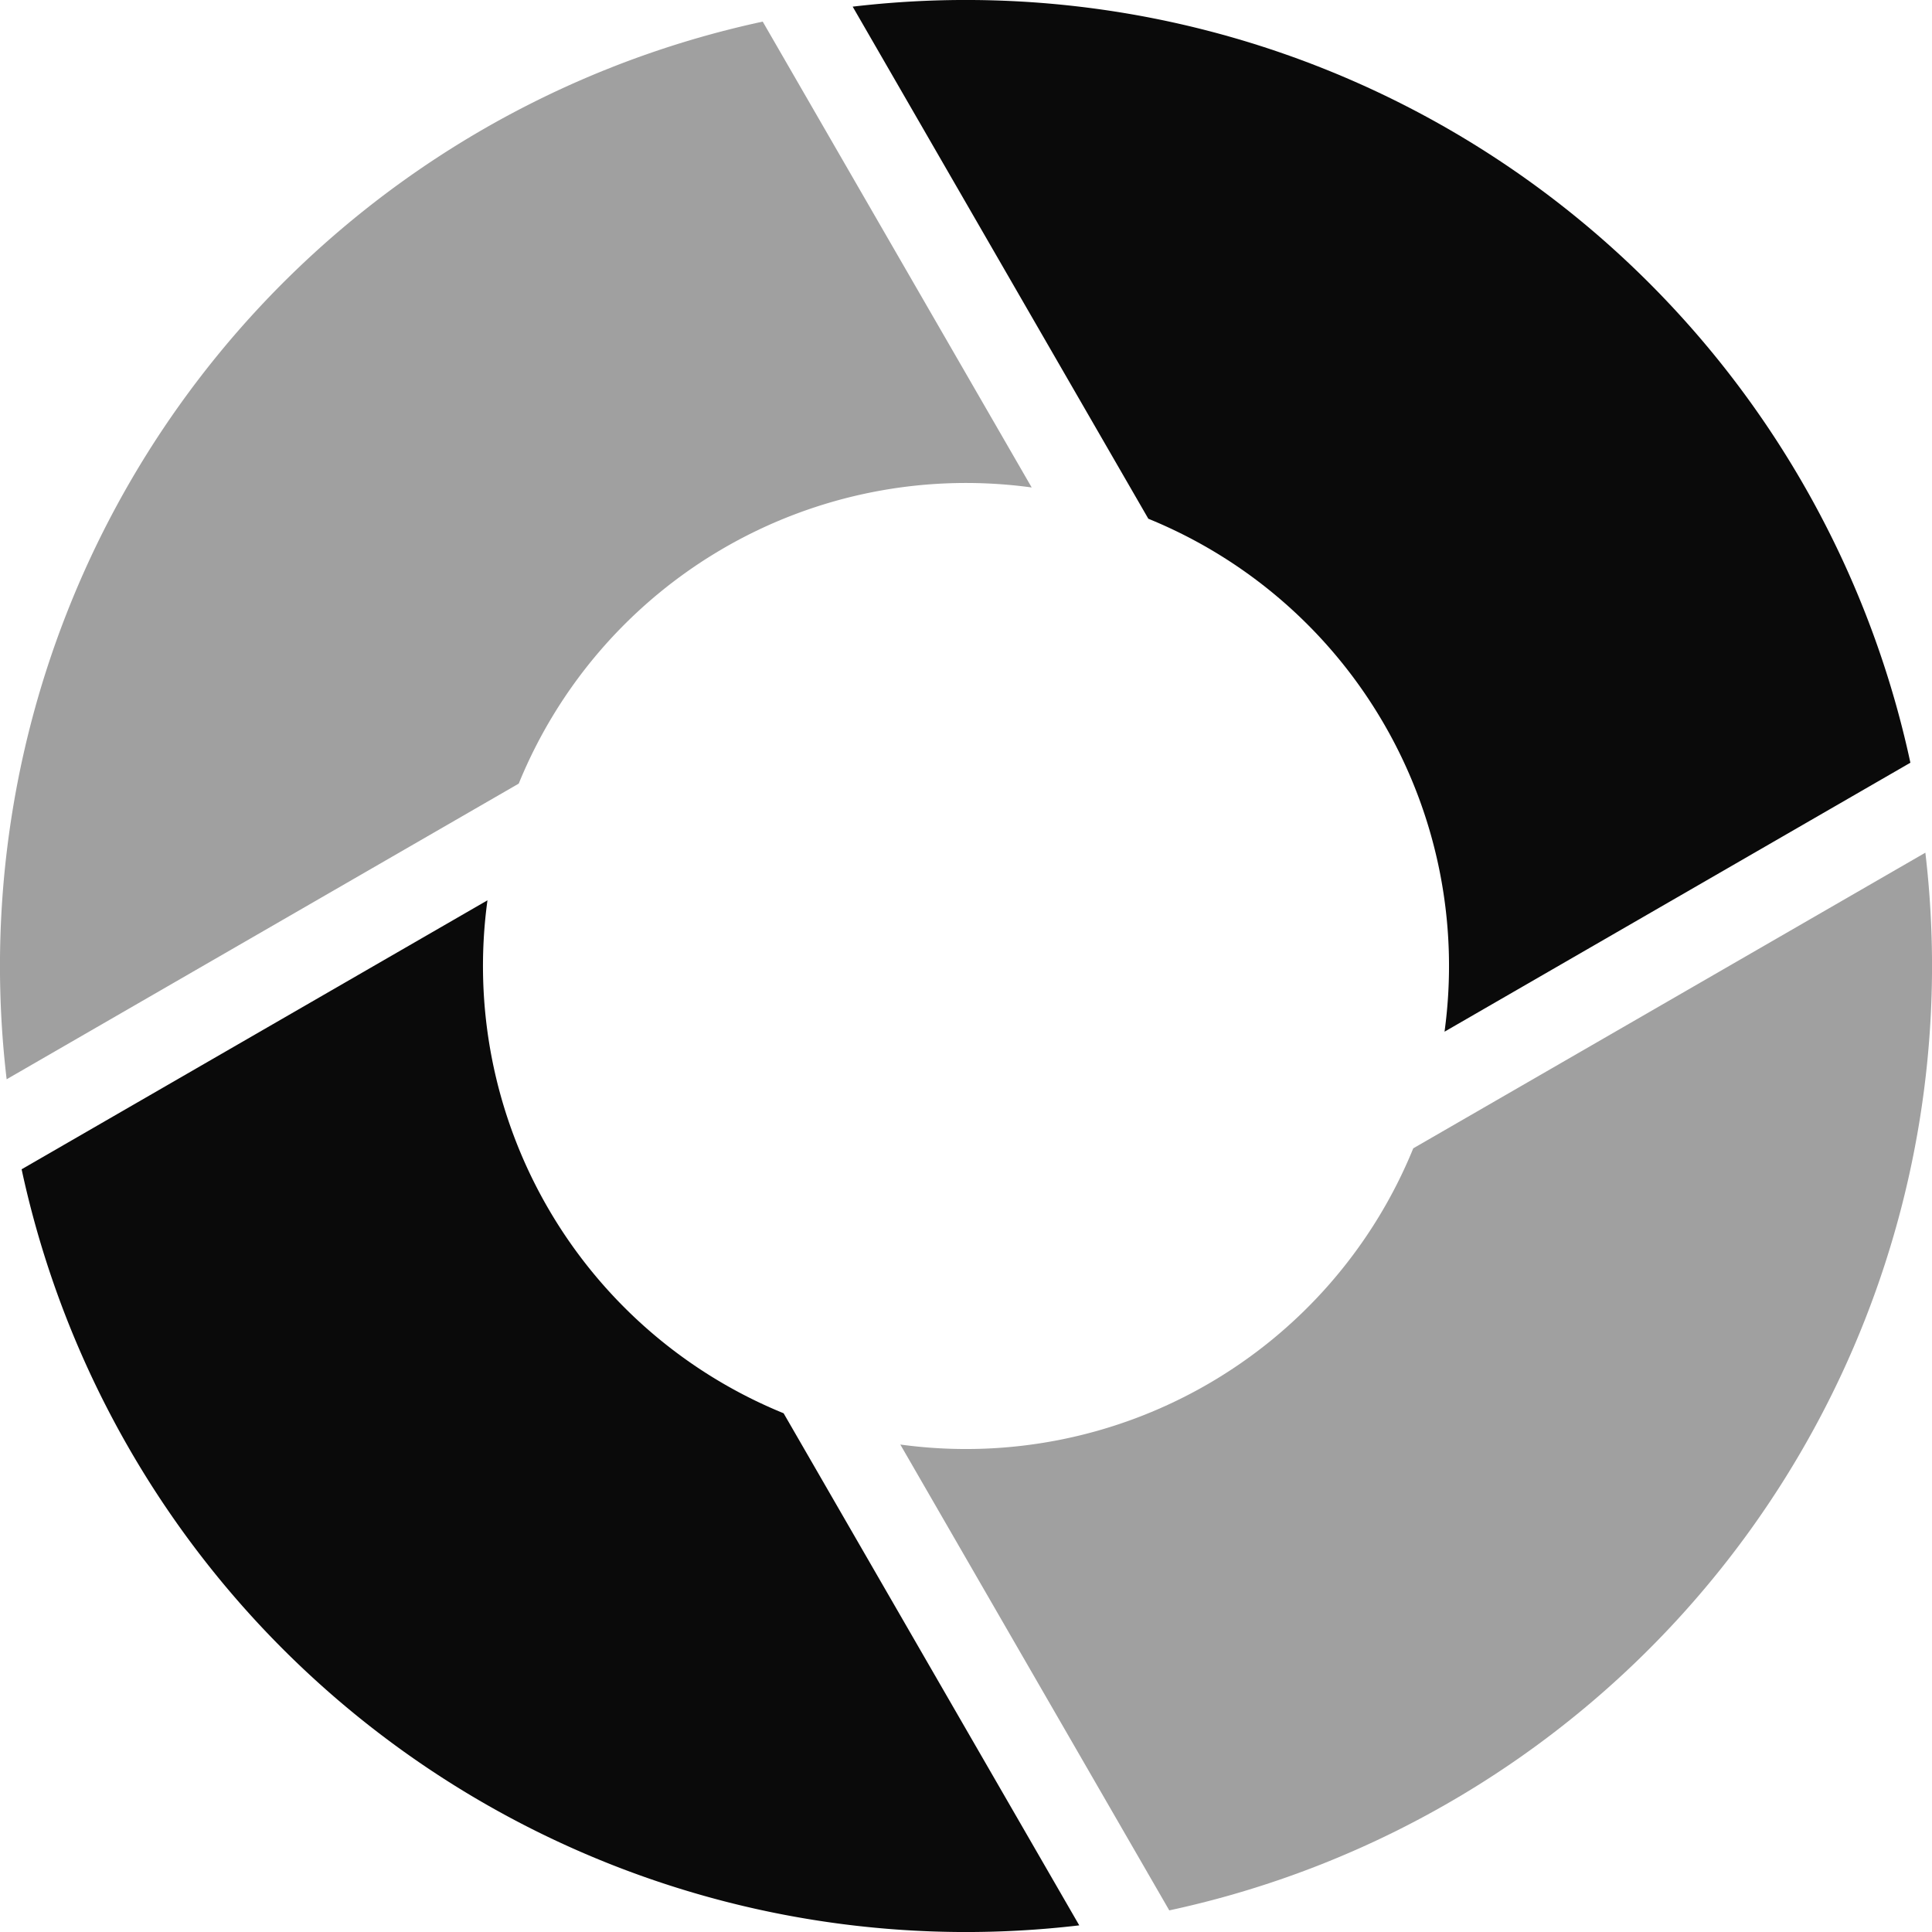 <?xml version="1.0" encoding="UTF-8" standalone="no"?>
<svg
   width="32"
   height="32"
   viewBox="44 -56 32 32"
   version="1.1"
   style="fill:none;stroke-linecap:round;stroke-linejoin:round"
   id="svg20"
   sodipodi:docname="spinner-32-02.svg"
   inkscape:export-filename="spinner-32-02.png"
   inkscape:export-xdpi="96"
   inkscape:export-ydpi="96"
   inkscape:version="1.3.2 (091e20ef0f, 2023-11-25)"
   xmlns:inkscape="http://www.inkscape.org/namespaces/inkscape"
   xmlns:sodipodi="http://sodipodi.sourceforge.net/DTD/sodipodi-0.dtd"
   xmlns="http://www.w3.org/2000/svg"
   xmlns:svg="http://www.w3.org/2000/svg"
   xmlns:rdf="http://www.w3.org/1999/02/22-rdf-syntax-ns#"
   xmlns:cc="http://creativecommons.org/ns#"
   xmlns:dc="http://purl.org/dc/elements/1.1/">
  <defs
     id="defs20" />
  <sodipodi:namedview
     id="namedview20"
     pagecolor="#ffffff"
     bordercolor="#cccccc"
     borderopacity="1"
     inkscape:showpageshadow="0"
     inkscape:pageopacity="1"
     inkscape:pagecheckerboard="0"
     inkscape:deskcolor="#d1d1d1"
     inkscape:document-units="px"
     inkscape:zoom="27.531312"
     inkscape:cx="16.018125"
     inkscape:cy="15.999964"
     inkscape:window-width="1920"
     inkscape:window-height="1056"
     inkscape:window-x="0"
     inkscape:window-y="24"
     inkscape:window-maximized="1"
     inkscape:current-layer="svg20" />
  <path
     d="m 52.074,-41.088 -7.716,4.455 a 16,16 0 0 0 17.518,12.523 l -4.897,-8.482 a 8,8 0 0 1 -4.905,-8.496 z"
     style="fill:#0a0a0a;fill-opacity:1;stroke:none;stroke-width:0.25"
     id="path24" />
  <path
     d="m 75.89,-41.877 -8.482,4.897 a 8,8 0 0 1 -8.496,4.906 l 4.455,7.716 a 16,16 0 0 0 12.523,-17.519 z"
     style="fill:#a0a0a0;fill-opacity:1;stroke:none"
     id="path23" />
  <path
     d="m 56.633,-55.642 a 16,16 0 0 0 -12.523,17.518 l 8.482,-4.897 a 8,8 0 0 1 8.496,-4.905 z"
     style="fill:#a0a0a0;fill-opacity:1;stroke:none"
     id="path22" />
  <path
     d="m 60.481,-55.993 a 16,16 0 0 0 -2.358,0.103 l 4.897,8.482 a 8,8 0 0 1 4.906,8.496 l 7.716,-4.455 A 16,16 0 0 0 60.481,-55.993 Z"
     style="fill:#0a0a0a;fill-opacity:1;stroke:none"
     id="path21" />
</svg>
